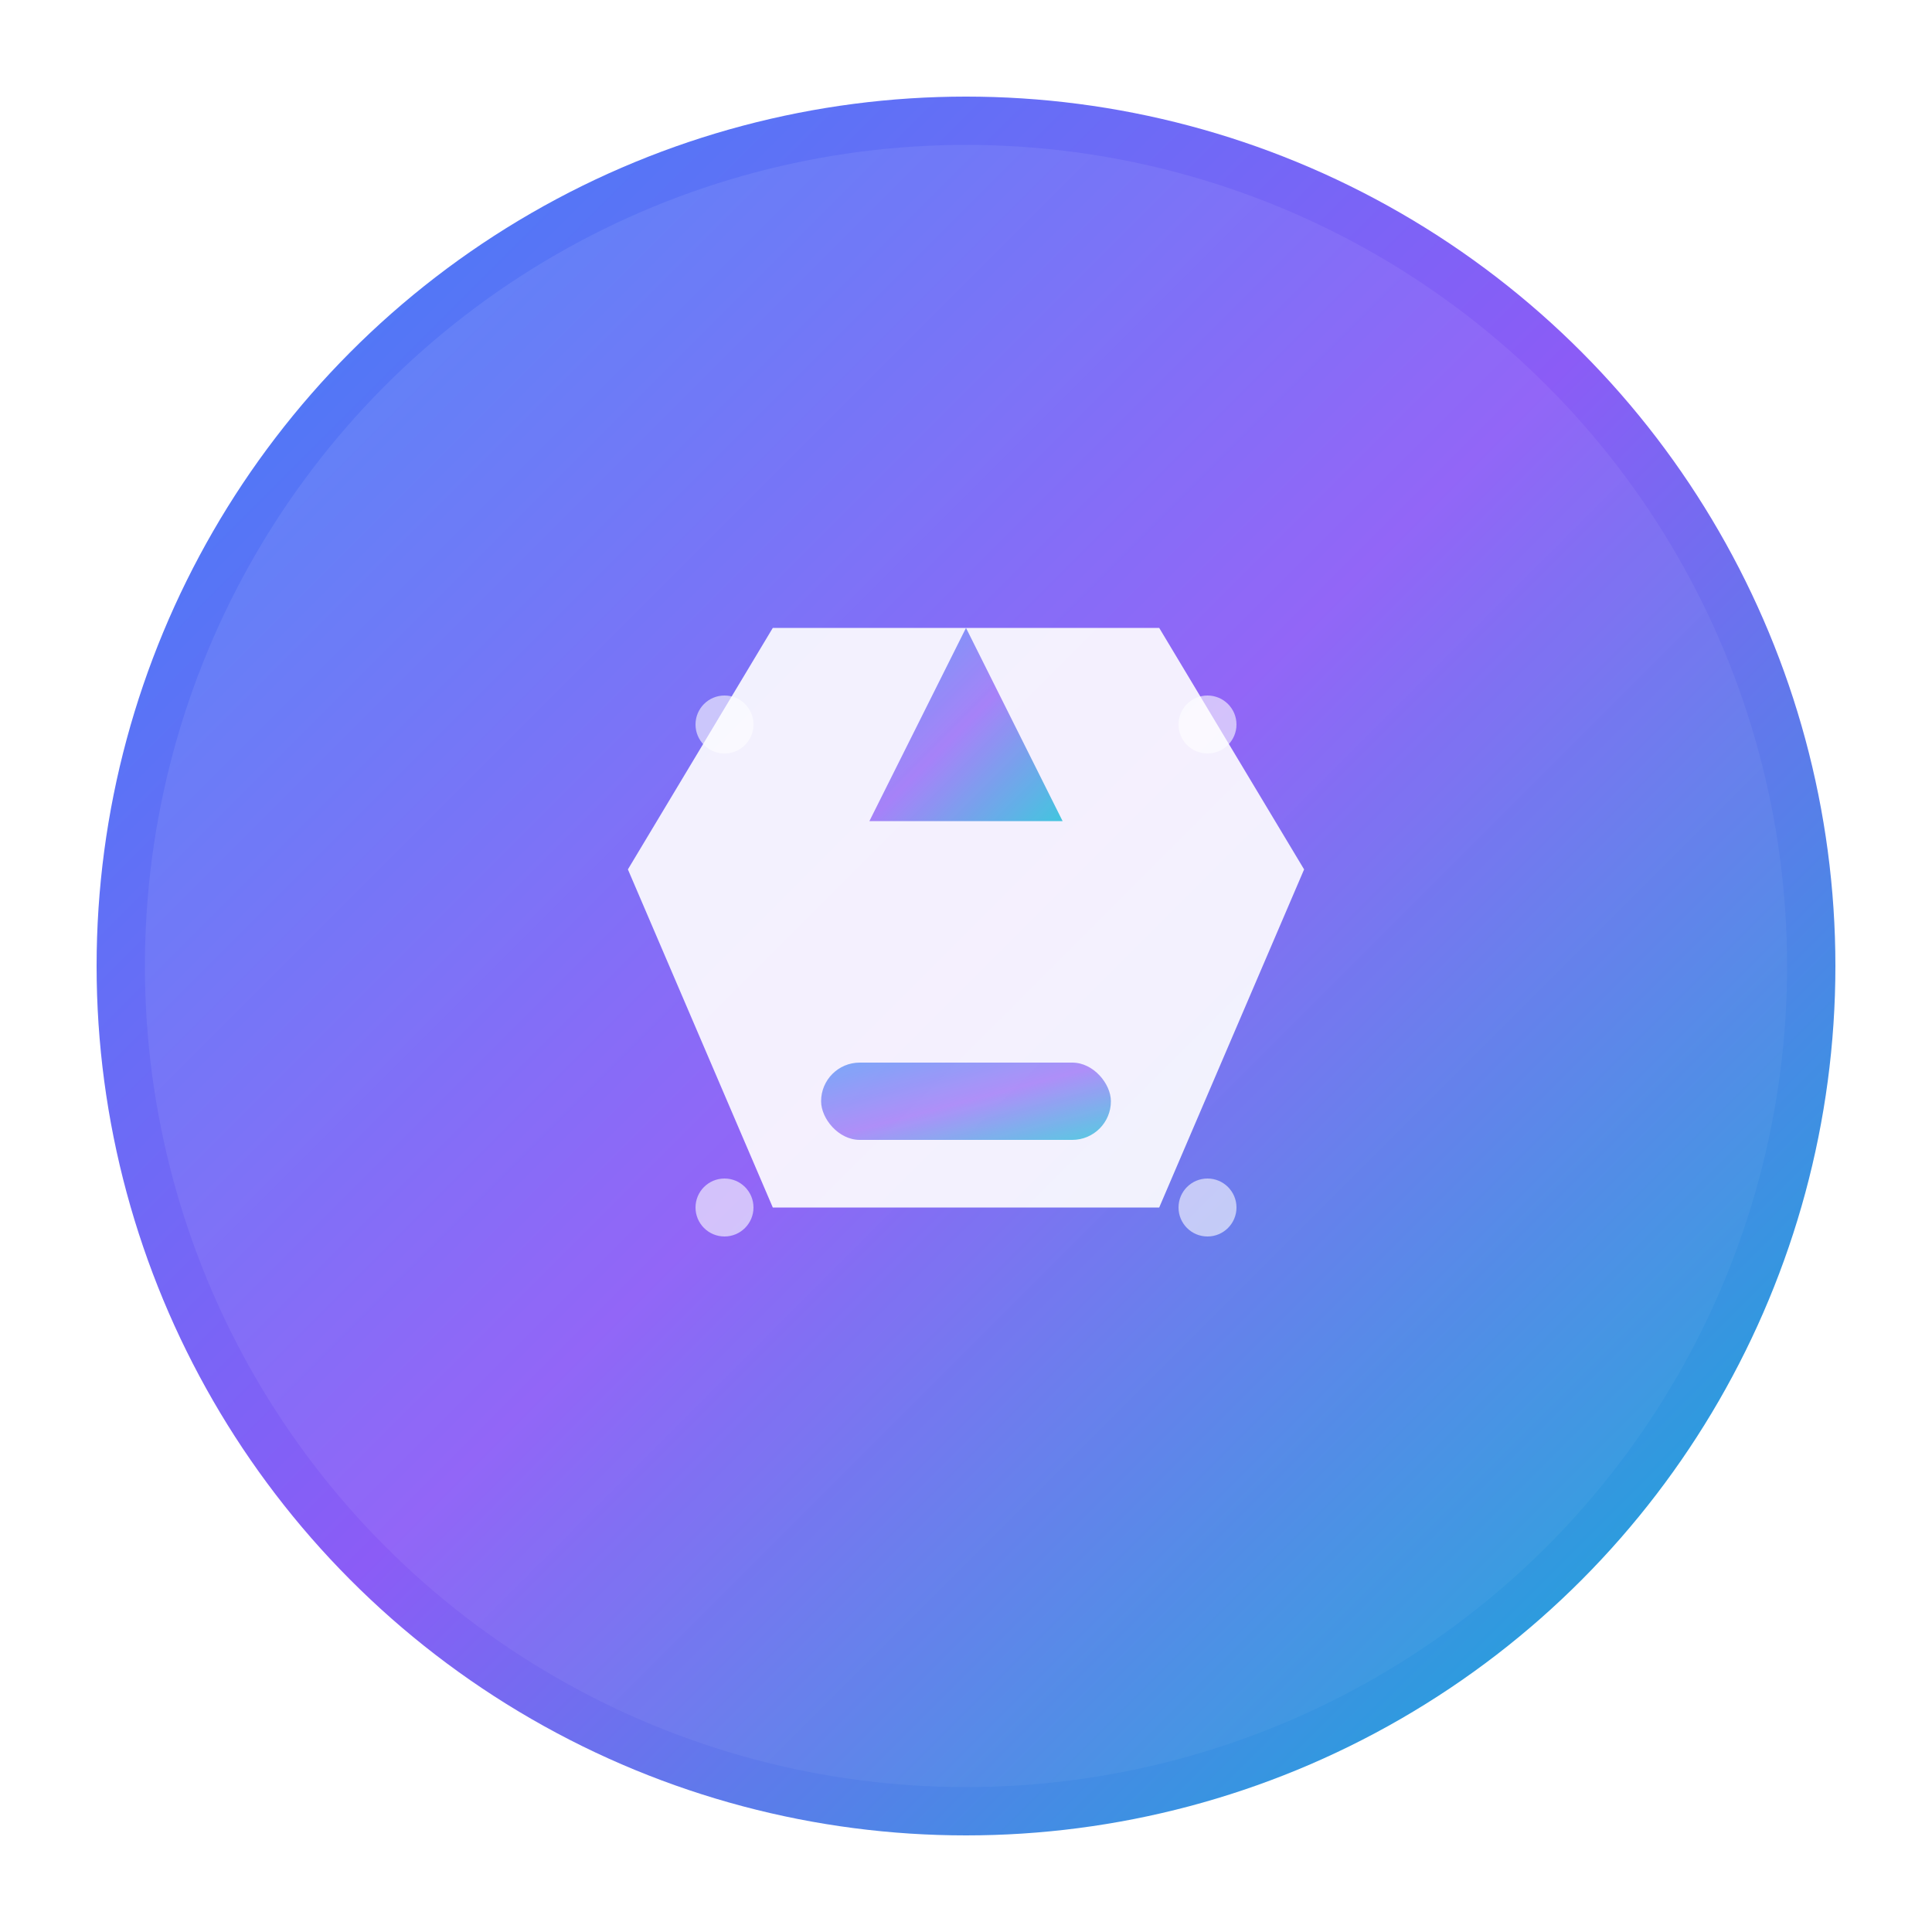 <svg width="200" height="200" viewBox="0 0 200 200" xmlns="http://www.w3.org/2000/svg">
  <defs>
    <!-- 主渐变 -->
    <linearGradient id="mainGradient" x1="0%" y1="0%" x2="100%" y2="100%">
      <stop offset="0%" style="stop-color:#3b82f6;stop-opacity:1" />
      <stop offset="50%" style="stop-color:#8b5cf6;stop-opacity:1" />
      <stop offset="100%" style="stop-color:#06b6d4;stop-opacity:1" />
    </linearGradient>
    
    <!-- 内部高光渐变 -->
    <linearGradient id="highlightGradient" x1="0%" y1="0%" x2="100%" y2="100%">
      <stop offset="0%" style="stop-color:#ffffff;stop-opacity:0.3" />
      <stop offset="100%" style="stop-color:#ffffff;stop-opacity:0.1" />
    </linearGradient>
    
    <!-- 阴影滤镜 -->
    <filter id="shadow" x="-50%" y="-50%" width="200%" height="200%">
      <feDropShadow dx="0" dy="4" stdDeviation="8" flood-color="#000000" flood-opacity="0.1"/>
    </filter>
  </defs>
  
  <!-- 背景圆形 -->
  <circle cx="100" cy="100" r="90" fill="url(#mainGradient)" filter="url(#shadow)"/>
  
  <!-- 主要图形 - 现代几何设计 -->
  <g transform="translate(100,100)">
    <!-- 中心六边形 -->
    <polygon points="-20,-35 20,-35 35,-10 20,25 -20,25 -35,-10" 
             fill="white" 
             opacity="0.9"/>
    
    <!-- 装饰性三角形 -->
    <polygon points="-10,-15 10,-15 0,-35" 
             fill="url(#mainGradient)" 
             opacity="0.8"/>
    
    <!-- 底部装饰条 -->
    <rect x="-15" y="10" width="30" height="8" rx="4" 
          fill="url(#mainGradient)" 
          opacity="0.7"/>
    
    <!-- 小装饰点 -->
    <circle cx="-25" cy="-25" r="3" fill="white" opacity="0.6"/>
    <circle cx="25" cy="-25" r="3" fill="white" opacity="0.6"/>
    <circle cx="25" cy="25" r="3" fill="white" opacity="0.6"/>
    <circle cx="-25" cy="25" r="3" fill="white" opacity="0.6"/>
  </g>
  
  <!-- 高光效果 -->
  <circle cx="100" cy="100" r="85" fill="url(#highlightGradient)" opacity="0.3"/>
</svg> 